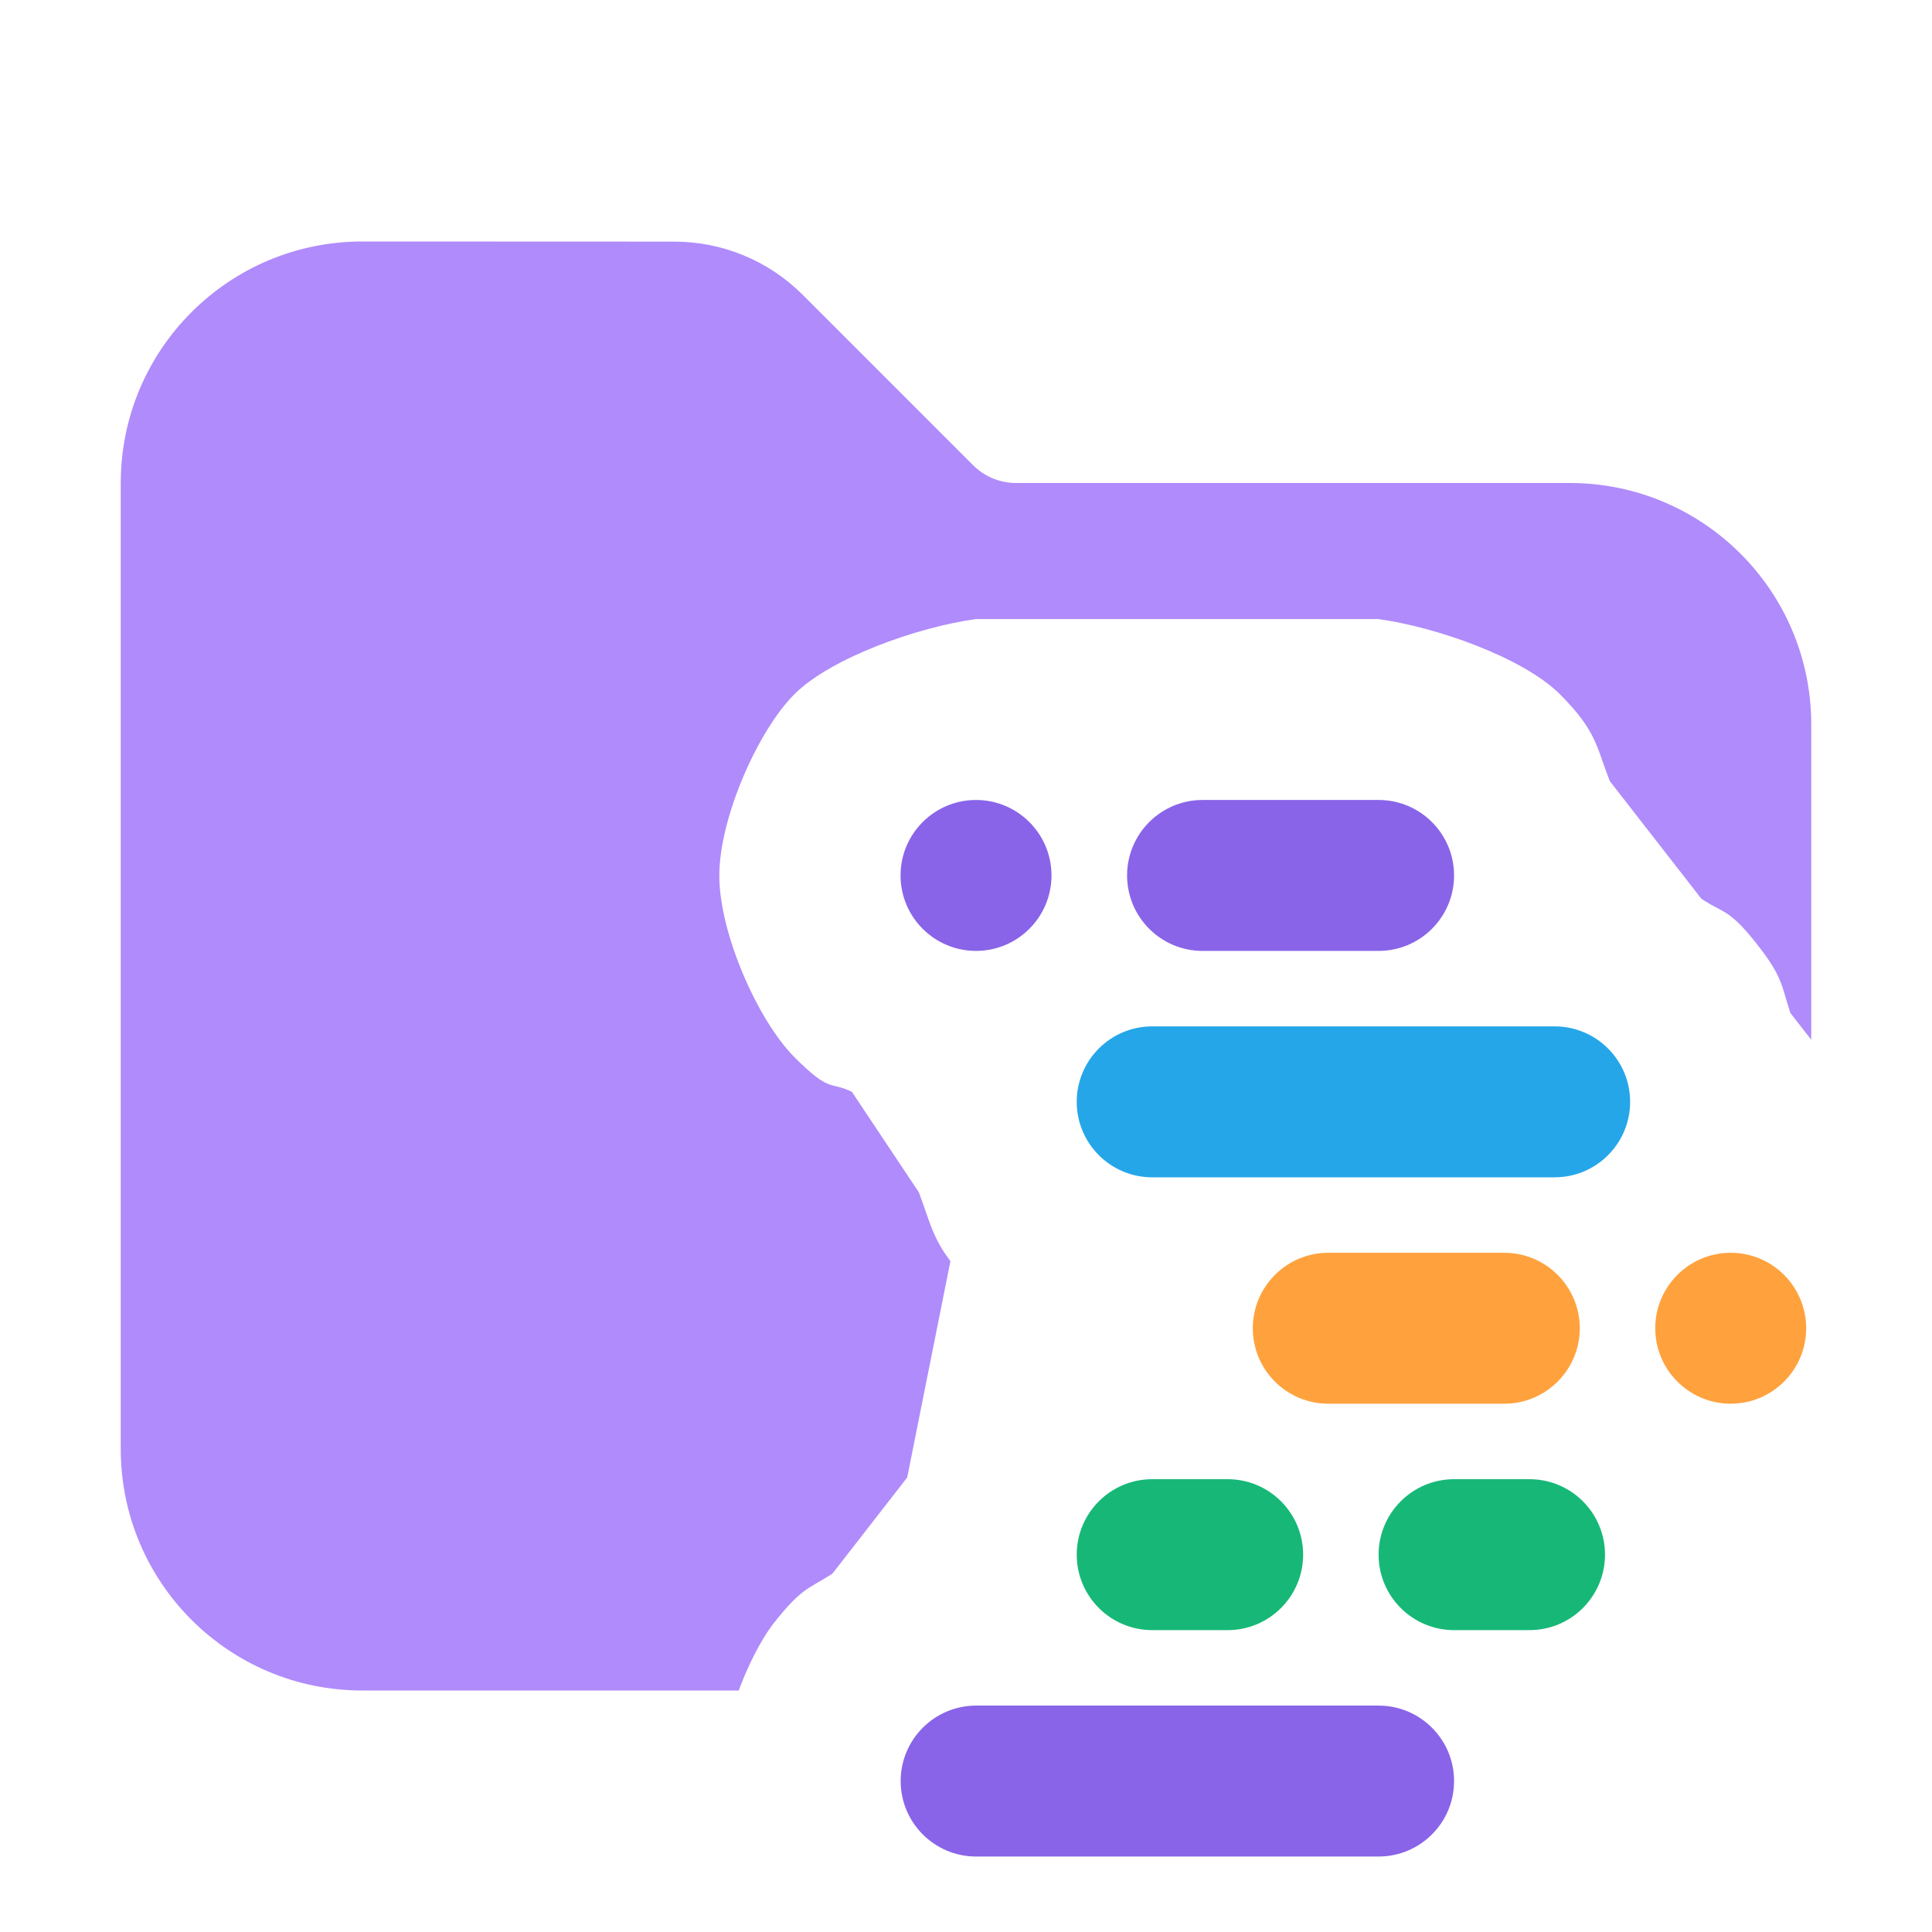 <svg version="1.1" xmlns="http://www.w3.org/2000/svg" xmlns:xlink="http://www.w3.org/1999/xlink" width="16" height="16" viewBox="0,0,16,16"><defs><clipPath id="clip-1"><path d="M0,16v-16h16v9.682c-0.227,-0.287 -0.273,-0.244 -0.451,-0.365l-0.721,-0.927c-0.078,-0.23 -0.058,-0.294 -0.285,-0.58c-0.228,-0.289 -0.274,-0.246 -0.453,-0.367l-0.759,-0.975c-0.112,-0.291 -0.111,-0.417 -0.413,-0.719c-0.302,-0.302 -1.024,-0.557 -1.503,-0.622h-3.333c-0.479,0.065 -1.2,0.32 -1.503,0.622c-0.302,0.302 -0.622,1.024 -0.622,1.503c0,0.479 0.32,1.2 0.622,1.503c0.302,0.302 0.289,0.196 0.476,0.287l0.555,0.833c0.088,0.235 0.114,0.377 0.261,0.569l-0.358,1.792l-0.62,0.797c-0.196,0.126 -0.252,0.114 -0.48,0.403c-0.226,0.287 -0.457,0.908 -0.457,1.316c0,0.374 0.195,0.895 0.424,1.25zM16,16l-2.872,0c0.085,-0.139 0.093,-0.243 0.167,-0.417l2.227,-2.864c0.196,-0.126 0.252,-0.114 0.478,-0.401z" id="mask" fill="none"></path></clipPath></defs><g fill="none" fill-rule="nonzero" stroke="none" stroke-width="1" stroke-linecap="butt" stroke-linejoin="miter" stroke-miterlimit="10" stroke-dasharray="" stroke-dashoffset="0" font-family="none" font-weight="none" font-size="none" text-anchor="none" style="mix-blend-mode: normal"><path d="M0,16v-16h16v16z" fill="none"></path><g id="icon"><path d="M11.417,14.125h-3.333c-0.345,0 -0.625,0.28 -0.625,0.625c0,0.345 0.28,0.625 0.625,0.625h3.333c0.345,0 0.625,-0.28 0.625,-0.625c0,-0.345 -0.28,-0.625 -0.625,-0.625z" fill="#8964e8"></path><path d="M12.667,12.25h-0.625c-0.345,0 -0.625,0.28 -0.625,0.625c0,0.345 0.28,0.625 0.625,0.625h0.625c0.345,0 0.625,-0.28 0.625,-0.625c0,-0.345 -0.28,-0.625 -0.625,-0.625z" fill="#17b877"></path><path d="M10.167,12.25h-0.625c-0.345,0 -0.625,0.28 -0.625,0.625c0,0.345 0.28,0.625 0.625,0.625h0.625c0.345,0 0.625,-0.28 0.625,-0.625c0,-0.345 -0.28,-0.625 -0.625,-0.625z" fill="#17b877"></path><path d="M12.458,10.375h-1.458c-0.345,0 -0.625,0.28 -0.625,0.625c0,0.345 0.28,0.625 0.625,0.625h1.458c0.345,0 0.625,-0.28 0.625,-0.625c0,-0.345 -0.28,-0.625 -0.625,-0.625z" fill="#ffa23e"></path><path d="M14.958,11c0,-0.345 -0.28,-0.625 -0.625,-0.625c-0.345,0 -0.625,0.28 -0.625,0.625c0,0.345 0.28,0.625 0.625,0.625c0.345,0 0.625,-0.28 0.625,-0.625z" fill="#ffa23e"></path><path d="M12.875,8.5h-3.333c-0.345,0 -0.625,0.28 -0.625,0.625c0,0.345 0.28,0.625 0.625,0.625h3.333c0.345,0 0.625,-0.28 0.625,-0.625c0,-0.345 -0.28,-0.625 -0.625,-0.625z" fill="#25a6e9"></path><path d="M11.417,6.625h-1.458c-0.345,0 -0.625,0.28 -0.625,0.625c0,0.345 0.28,0.625 0.625,0.625h1.458c0.345,0 0.625,-0.28 0.625,-0.625c0,-0.345 -0.28,-0.625 -0.625,-0.625z" fill="#8964e8"></path><path d="M8.708,7.25c0,-0.345 -0.28,-0.625 -0.625,-0.625c-0.345,0 -0.625,0.28 -0.625,0.625c0,0.345 0.28,0.625 0.625,0.625c0.345,0 0.625,-0.28 0.625,-0.625z" fill="#8964e8"></path></g><path d="" fill="none"></path><path d="M11.417,14.125h-3.333c-0.345,0 -0.625,0.28 -0.625,0.625c0,0.345 0.28,0.625 0.625,0.625h3.333c0.345,0 0.625,-0.28 0.625,-0.625c0,-0.345 -0.28,-0.625 -0.625,-0.625z" fill="none"></path><path d="M12.667,12.25h-0.625c-0.345,0 -0.625,0.28 -0.625,0.625c0,0.345 0.28,0.625 0.625,0.625h0.625c0.345,0 0.625,-0.28 0.625,-0.625c0,-0.345 -0.28,-0.625 -0.625,-0.625z" fill="none"></path><path d="M10.167,12.25h-0.625c-0.345,0 -0.625,0.28 -0.625,0.625c0,0.345 0.28,0.625 0.625,0.625h0.625c0.345,0 0.625,-0.28 0.625,-0.625c0,-0.345 -0.28,-0.625 -0.625,-0.625z" fill="none"></path><path d="M12.458,10.375h-1.458c-0.345,0 -0.625,0.28 -0.625,0.625c0,0.345 0.28,0.625 0.625,0.625h1.458c0.345,0 0.625,-0.28 0.625,-0.625c0,-0.345 -0.28,-0.625 -0.625,-0.625z" fill="none"></path><path d="M14.958,11c0,-0.345 -0.28,-0.625 -0.625,-0.625c-0.345,0 -0.625,0.28 -0.625,0.625c0,0.345 0.28,0.625 0.625,0.625c0.345,0 0.625,-0.28 0.625,-0.625z" fill="none"></path><path d="M12.875,8.5h-3.333c-0.345,0 -0.625,0.28 -0.625,0.625c0,0.345 0.28,0.625 0.625,0.625h3.333c0.345,0 0.625,-0.28 0.625,-0.625c0,-0.345 -0.28,-0.625 -0.625,-0.625z" fill="none"></path><path d="M11.417,6.625h-1.458c-0.345,0 -0.625,0.28 -0.625,0.625c0,0.345 0.28,0.625 0.625,0.625h1.458c0.345,0 0.625,-0.28 0.625,-0.625c0,-0.345 -0.28,-0.625 -0.625,-0.625z" fill="none"></path><path d="M8.708,7.25c0,-0.345 -0.28,-0.625 -0.625,-0.625c-0.345,0 -0.625,0.28 -0.625,0.625c0,0.345 0.28,0.625 0.625,0.625c0.345,0 0.625,-0.28 0.625,-0.625z" fill="none"></path><path d="M14.958,11l-2.917,3.75l-0.625,0.625h-3.333l-0.625,-0.625l1.458,-1.875l0.625,-3.125l-0.625,-0.625l-0.833,-1.25l-0.625,-0.625l0.625,-0.625h3.333l0.625,0.625l1.458,1.875l1.458,1.875" fill="none"></path><g clip-path="url(#clip-1)"><g fill-opacity="0.9" fill="#a87ffb"><path d="M3,2c-1.105,0 -2,0.895 -2,2v8c0,1.105 0.895,2 2,2h10c1.105,0 2,-0.895 2,-2v-6c0,-1.105 -0.895,-2 -2,-2h-4.586c-0.133,0 -0.26,-0.053 -0.354,-0.146l-1.414,-1.414c-0.281,-0.281 -0.663,-0.439 -1.061,-0.439z"></path></g></g></g></svg>